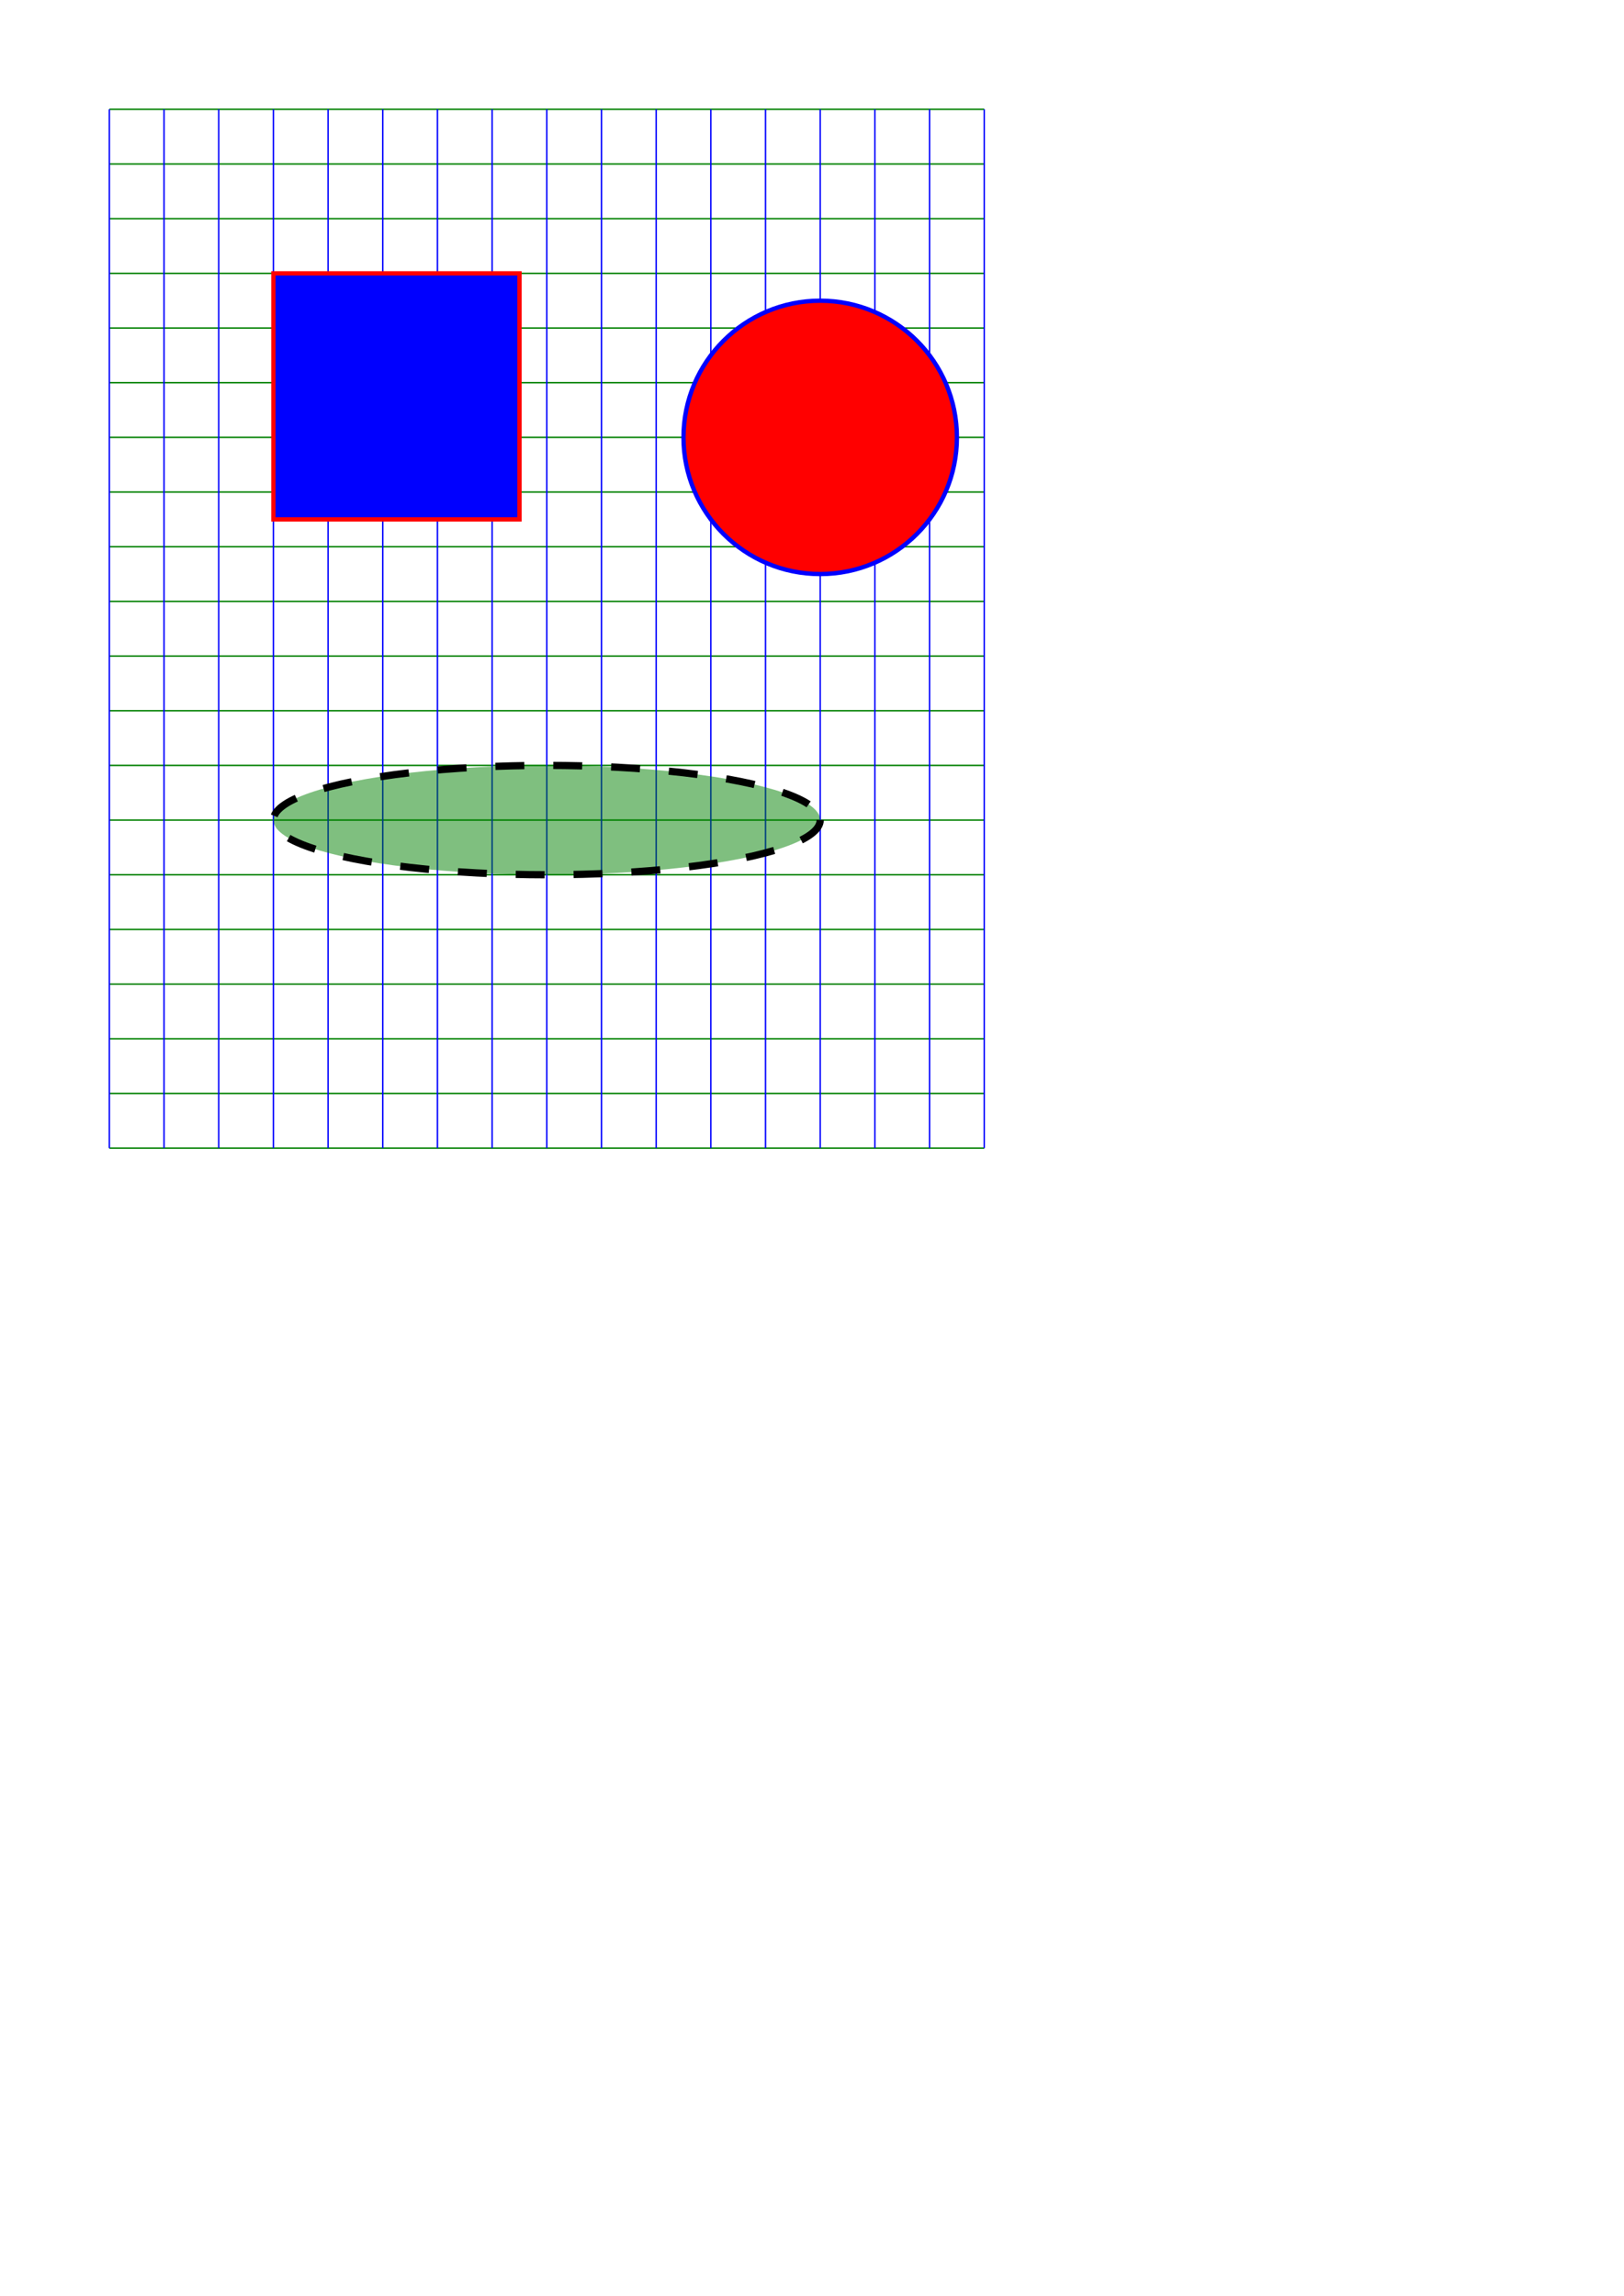 <?xml version="1.0" encoding="utf-8" ?>
<svg xmlns="http://www.w3.org/2000/svg" xmlns:ev="http://www.w3.org/2001/xml-events" xmlns:xlink="http://www.w3.org/1999/xlink" baseProfile="full" height="42cm" version="1.1" width="29.7cm">
  <defs/>
  <g id="hlines" stroke="green">
    <line x1="2cm" x2="18cm" y1="2cm" y2="2cm"/>
    <line x1="2cm" x2="18cm" y1="3cm" y2="3cm"/>
    <line x1="2cm" x2="18cm" y1="4cm" y2="4cm"/>
    <line x1="2cm" x2="18cm" y1="5cm" y2="5cm"/>
    <line x1="2cm" x2="18cm" y1="6cm" y2="6cm"/>
    <line x1="2cm" x2="18cm" y1="7cm" y2="7cm"/>
    <line x1="2cm" x2="18cm" y1="8cm" y2="8cm"/>
    <line x1="2cm" x2="18cm" y1="9cm" y2="9cm"/>
    <line x1="2cm" x2="18cm" y1="10cm" y2="10cm"/>
    <line x1="2cm" x2="18cm" y1="11cm" y2="11cm"/>
    <line x1="2cm" x2="18cm" y1="12cm" y2="12cm"/>
    <line x1="2cm" x2="18cm" y1="13cm" y2="13cm"/>
    <line x1="2cm" x2="18cm" y1="14cm" y2="14cm"/>
    <line x1="2cm" x2="18cm" y1="15cm" y2="15cm"/>
    <line x1="2cm" x2="18cm" y1="16cm" y2="16cm"/>
    <line x1="2cm" x2="18cm" y1="17cm" y2="17cm"/>
    <line x1="2cm" x2="18cm" y1="18cm" y2="18cm"/>
    <line x1="2cm" x2="18cm" y1="19cm" y2="19cm"/>
    <line x1="2cm" x2="18cm" y1="20cm" y2="20cm"/>
    <line x1="2cm" x2="18cm" y1="21cm" y2="21cm"/>
  </g>
  <g id="vline" stroke="blue">
    <line x1="2cm" x2="2cm" y1="2cm" y2="21cm"/>
    <line x1="3cm" x2="3cm" y1="2cm" y2="21cm"/>
    <line x1="4cm" x2="4cm" y1="2cm" y2="21cm"/>
    <line x1="5cm" x2="5cm" y1="2cm" y2="21cm"/>
    <line x1="6cm" x2="6cm" y1="2cm" y2="21cm"/>
    <line x1="7cm" x2="7cm" y1="2cm" y2="21cm"/>
    <line x1="8cm" x2="8cm" y1="2cm" y2="21cm"/>
    <line x1="9cm" x2="9cm" y1="2cm" y2="21cm"/>
    <line x1="10cm" x2="10cm" y1="2cm" y2="21cm"/>
    <line x1="11cm" x2="11cm" y1="2cm" y2="21cm"/>
    <line x1="12cm" x2="12cm" y1="2cm" y2="21cm"/>
    <line x1="13cm" x2="13cm" y1="2cm" y2="21cm"/>
    <line x1="14cm" x2="14cm" y1="2cm" y2="21cm"/>
    <line x1="15cm" x2="15cm" y1="2cm" y2="21cm"/>
    <line x1="16cm" x2="16cm" y1="2cm" y2="21cm"/>
    <line x1="17cm" x2="17cm" y1="2cm" y2="21cm"/>
    <line x1="18cm" x2="18cm" y1="2cm" y2="21cm"/>
  </g>
  <g fill="red" id="shapes">
    <circle class="class1 class2" cx="15cm" cy="8cm" r="2.5cm" stroke="blue" stroke-width="3"/>
    <rect fill="blue" height="45mm" stroke="red" stroke-width="3" width="45mm" x="5cm" y="5cm"/>
    <ellipse cx="10cm" cy="15cm" fill="green" fill-opacity="0.5" rx="5cm" ry="10mm" stroke="black" stroke-dasharray="20 20" stroke-width="5"/>
  </g>
</svg>

